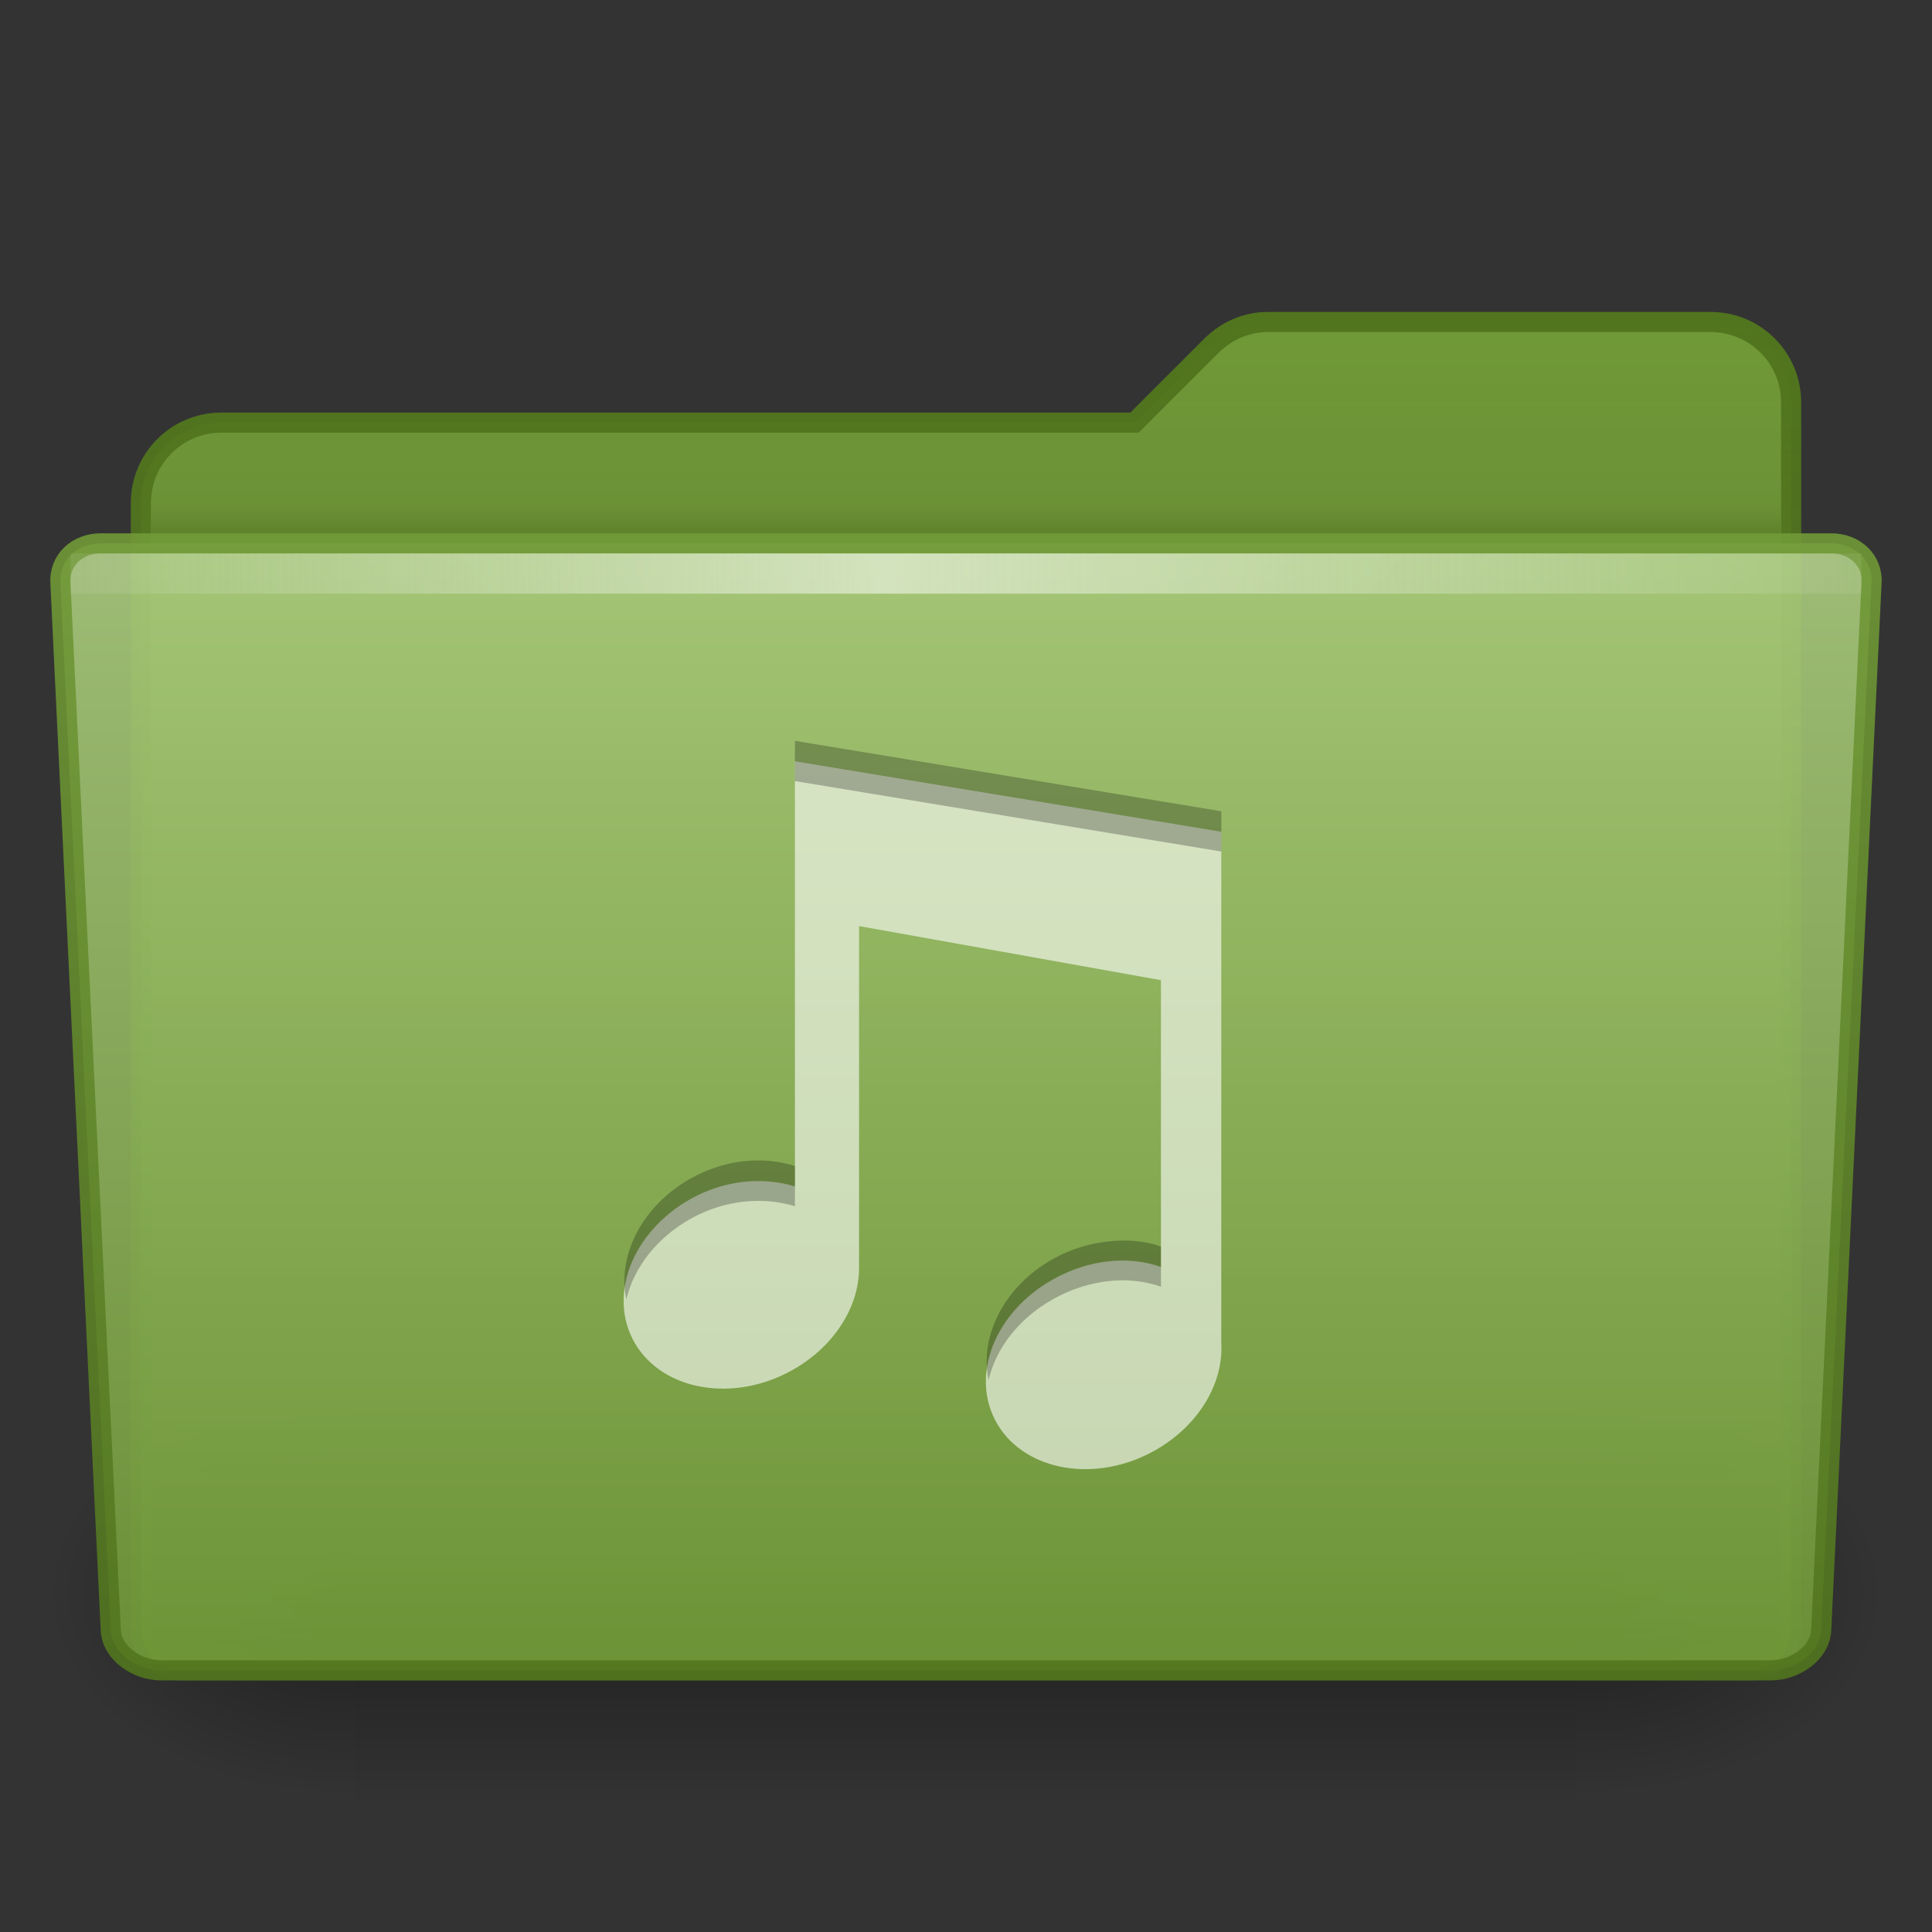<?xml version="1.0" encoding="UTF-8" standalone="no"?>
<!-- Created with Inkscape (http://www.inkscape.org/) -->

<svg
   xmlns:dc="http://purl.org/dc/elements/1.1/"
   xmlns:cc="http://creativecommons.org/ns#"
   xmlns:rdf="http://www.w3.org/1999/02/22-rdf-syntax-ns#"
   xmlns:svg="http://www.w3.org/2000/svg"
   xmlns="http://www.w3.org/2000/svg"
   xmlns:xlink="http://www.w3.org/1999/xlink"
   xmlns:sodipodi="http://sodipodi.sourceforge.net/DTD/sodipodi-0.dtd"
   xmlns:inkscape="http://www.inkscape.org/namespaces/inkscape"
   width="96"
   height="96"
   id="svg8961"
   sodipodi:version="0.32"
   inkscape:version="0.48.3.1 r9886"
   sodipodi:docname="folder-music.svg"
   inkscape:output_extension="org.inkscape.output.svg.inkscape"
   version="1.1"
   inkscape:export-filename="folder-music.png"
   inkscape:export-xdpi="90"
   inkscape:export-ydpi="90">
  <rect width="100%" height="100%" fill="#333333" stroke="none"/>
  <defs
     id="defs8963">
    <linearGradient
       inkscape:collect="always"
       xlink:href="#linearGradient5048-5"
       id="linearGradient3247"
       gradientUnits="userSpaceOnUse"
       gradientTransform="matrix(0.126,0,0,0.086,2.565,-10.704)"
       x1="302.857"
       y1="366.648"
       x2="302.857"
       y2="609.505" />
    <linearGradient
       id="linearGradient5048-5">
      <stop
         style="stop-color:black;stop-opacity:0;"
         offset="0"
         id="stop5050-46" />
      <stop
         id="stop5056-0"
         offset="0.5"
         style="stop-color:black;stop-opacity:1;" />
      <stop
         style="stop-color:black;stop-opacity:0;"
         offset="1"
         id="stop5052-7" />
    </linearGradient>
    <radialGradient
       inkscape:collect="always"
       xlink:href="#linearGradient5060-09"
       id="radialGradient3244"
       gradientUnits="userSpaceOnUse"
       gradientTransform="matrix(0.126,0,0,0.086,2.59,-10.704)"
       cx="605.714"
       cy="486.648"
       fx="605.714"
       fy="486.648"
       r="117.143" />
    <linearGradient
       inkscape:collect="always"
       id="linearGradient5060-09">
      <stop
         style="stop-color:black;stop-opacity:1;"
         offset="0"
         id="stop5062-5" />
      <stop
         style="stop-color:black;stop-opacity:0;"
         offset="1"
         id="stop5064-3" />
    </linearGradient>
    <radialGradient
       inkscape:collect="always"
       xlink:href="#linearGradient5060-09"
       id="radialGradient3241"
       gradientUnits="userSpaceOnUse"
       gradientTransform="matrix(-0.126,0,0,0.086,93.41,-10.704)"
       cx="605.714"
       cy="486.648"
       fx="605.714"
       fy="486.648"
       r="117.143" />
    <linearGradient
       inkscape:collect="always"
       xlink:href="#linearGradient4064-7-5"
       id="linearGradient3230"
       gradientUnits="userSpaceOnUse"
       gradientTransform="matrix(2,0,0,2,-94,-48)"
       x1="71"
       y1="8"
       x2="71"
       y2="41.5" />
    <linearGradient
       id="linearGradient4064-7-5">
      <stop
         style="stop-color:#709937;stop-opacity:1;"
         offset="0"
         id="stop4066-4-0" />
      <stop
         style="stop-color:#709937;stop-opacity:0.502;"
         offset="1"
         id="stop4068-8-4" />
    </linearGradient>
    <linearGradient
       inkscape:collect="always"
       xlink:href="#linearGradient4054-7-2"
       id="linearGradient3232"
       gradientUnits="userSpaceOnUse"
       gradientTransform="matrix(2,0,0,2,-94,-48)"
       x1="71"
       y1="8"
       x2="71"
       y2="41.5" />
    <linearGradient
       id="linearGradient4054-7-2">
      <stop
         style="stop-color:#51751e;stop-opacity:1;"
         offset="0"
         id="stop4056-0-5" />
      <stop
         style="stop-color:#51751e;stop-opacity:0.502;"
         offset="1"
         id="stop4058-9-4" />
    </linearGradient>
    <linearGradient
       inkscape:collect="always"
       xlink:href="#linearGradient9101-9"
       id="linearGradient3227"
       gradientUnits="userSpaceOnUse"
       gradientTransform="matrix(0.751,0,0,0.333,-6.061,-28.167)"
       x1="71.999"
       y1="14.258"
       x2="71.999"
       y2="19.958" />
    <linearGradient
       gradientTransform="matrix(1.003,0,0,1,-8.237,8)"
       y2="19.958"
       x2="71.999"
       y1="14.258"
       x1="71.999"
       gradientUnits="userSpaceOnUse"
       id="linearGradient9101-9">
      <stop
         id="stop9103-6"
         style="stop-color:#51751e;stop-opacity:0;"
         offset="0.25" />
      <stop
         id="stop9105-1"
         style="stop-color:#51751e;stop-opacity:1;"
         offset="1" />
    </linearGradient>
    <linearGradient
       inkscape:collect="always"
       xlink:href="#linearGradient9073-9-1"
       id="linearGradient3259"
       gradientUnits="userSpaceOnUse"
       gradientTransform="matrix(0.703,0,0,0.711,-69.874,-254.68)"
       x1="167.641"
       y1="328.877"
       x2="167.641"
       y2="407.692" />
    <linearGradient
       id="linearGradient9073-9-1">
      <stop
         id="stop9075-9-07"
         offset="0"
         style="stop-color:#aacb7d;stop-opacity:1" />
      <stop
         id="stop9077-5-6"
         offset="1"
         style="stop-color:#709937;stop-opacity:1" />
    </linearGradient>
    <linearGradient
       inkscape:collect="always"
       xlink:href="#linearGradient9087-5-7"
       id="linearGradient3261"
       gradientUnits="userSpaceOnUse"
       gradientTransform="matrix(2,0,0,2,-365.995,-54)"
       x1="206.997"
       y1="16.5"
       x2="206.997"
       y2="44.5" />
    <linearGradient
       inkscape:collect="always"
       id="linearGradient9087-5-7">
      <stop
         style="stop-color:#709937;stop-opacity:1"
         offset="0"
         id="stop9089-5-4" />
      <stop
         style="stop-color:#51751e;stop-opacity:1"
         offset="1"
         id="stop9091-1-4" />
    </linearGradient>
    <linearGradient
       inkscape:collect="always"
       xlink:href="#linearGradient10176-9"
       id="linearGradient3256"
       gradientUnits="userSpaceOnUse"
       gradientTransform="matrix(0.92,0,0,1.886,-11.469,-87.058)"
       x1="7.238"
       y1="36.005"
       x2="122.171"
       y2="36.005" />
    <linearGradient
       id="linearGradient10176-9"
       gradientUnits="userSpaceOnUse"
       x1="71.999"
       y1="14.258"
       x2="71.999"
       y2="19.958"
       gradientTransform="matrix(1.003,0,0,1,-8.237,8)">
      <stop
         offset="0.004"
         style="stop-color:#eaeaea;stop-opacity:0;"
         id="stop10178-7" />
      <stop
         id="stop10180-0"
         style="stop-color:#ffffff;stop-opacity:0.529;"
         offset="0.461" />
      <stop
         offset="1"
         style="stop-color:#f5f5f5;stop-opacity:0"
         id="stop10182-7" />
    </linearGradient>
  </defs>
  <sodipodi:namedview
     id="base"
     pagecolor="#ffffff"
     bordercolor="#666666"
     borderopacity="1.0"
     inkscape:pageopacity="0.0"
     inkscape:pageshadow="2"
     inkscape:zoom="6.0729167"
     inkscape:cx="48"
     inkscape:cy="48"
     inkscape:current-layer="layer1"
     showgrid="true"
     inkscape:grid-bbox="true"
     inkscape:document-units="px"
     inkscape:window-width="1082"
     inkscape:window-height="795"
     inkscape:window-x="196"
     inkscape:window-y="24"
     inkscape:object-paths="false"
     inkscape:snap-object-midpoints="true"
     inkscape:snap-intersection-paths="false"
     inkscape:window-maximized="0"
     inkscape:snap-nodes="false"
     fit-margin-top="0"
     fit-margin-left="0"
     fit-margin-right="0"
     fit-margin-bottom="0" />
  <g
     id="layer1"
     inkscape:label="Layer 1"
     inkscape:groupmode="layer"
     transform="translate(0,48)">
    <g
       id="g3274">
      <g
         id="g3269">
        <rect
           style="opacity:0.402;fill:url(#linearGradient3247);fill-opacity:1;fill-rule:nonzero;stroke:none;stroke-width:1;marker:none;visibility:visible;display:inline;overflow:visible"
           id="rect13073"
           width="60.699"
           height="21"
           x="17.65"
           y="21" />
        <path
           style="opacity:0.402;fill:url(#radialGradient3244);fill-opacity:1;fill-rule:nonzero;stroke:none;stroke-width:1;marker:none;visibility:visible;display:inline;overflow:visible"
           d="m 78.35,21.001 c 0,0 0,20.999 0,20.999 C 84.823,42.039 94,37.295 94,31.499 94,25.703 86.776,21.001 78.35,21.001 z"
           id="path13075"
           sodipodi:nodetypes="cccc"
           inkscape:connector-curvature="0" />
        <path
           sodipodi:nodetypes="cccc"
           id="path13077"
           d="m 17.65,21.001 c 0,0 0,20.999 0,20.999 -6.474,0.04 -15.65,-4.705 -15.65,-10.501 0,-5.796 7.224,-10.498 15.65,-10.498 z"
           style="opacity:0.402;fill:url(#radialGradient3241);fill-opacity:1;fill-rule:nonzero;stroke:none;stroke-width:1;marker:none;visibility:visible;display:inline;overflow:visible"
           inkscape:connector-curvature="0" />
      </g>
      <g
         id="g3263">
        <path
           style="color:#000000;fill:url(#linearGradient3230);fill-opacity:1;fill-rule:evenodd;stroke:url(#linearGradient3232);stroke-width:1;stroke-linecap:butt;stroke-linejoin:miter;stroke-miterlimit:4;stroke-opacity:1;stroke-dasharray:none;stroke-dashoffset:0;marker:none;visibility:visible;display:inline;overflow:visible;enable-background:accumulate"
           d="m 63,-32 c -1.108,0 -2.09,0.465 -2.812,1.188 L 56.375,-27 11,-27 c -2.216,0 -4,1.784 -4,4 l 0,56 c 0,1.108 0.892,2 2,2 l 78,0 c 1.108,0 2,-0.892 2,-2 l 0,-61 c 0,-2.216 -1.784,-4 -4,-4 z"
           id="rect3142"
           inkscape:connector-curvature="0"
           sodipodi:nodetypes="sscsccccccss" />
        <path
           style="opacity:0.5;fill:url(#linearGradient3227);fill-opacity:1;display:inline;enable-background:new"
           id="path39053"
           d="m 7.501,-23.5 c 0.006,0.583 0.013,1.252 0.019,2 l 80.961,0 c 0.006,-0.748 0.013,-1.417 0.019,-2 l -81,0 0.002,0 z"
           inkscape:connector-curvature="0" />
        <path
           inkscape:connector-curvature="0"
           sodipodi:nodetypes="cccccccccc"
           style="opacity:0.9;color:#000000;fill:url(#linearGradient3259);fill-opacity:1;fill-rule:nonzero;stroke:url(#linearGradient3261);stroke-width:1;stroke-linecap:butt;stroke-linejoin:miter;stroke-miterlimit:4;stroke-opacity:1;stroke-dasharray:none;stroke-dashoffset:0;marker:none;visibility:visible;display:inline;overflow:visible;enable-background:new"
           id="path3300"
           d="m 90.494,33 c -0.061,1.171 -1.336,2 -2.5,2 l -79.99,0 c -1.164,0 -2.438,-0.829 -2.5,-2 l -2.5,-52 c -0.085,-1.169 0.836,-2 2,-2 l 85.989,0 c 1.164,0 2.089,0.832 2,2 L 90.494,33 z" />
        <rect
           style="fill:url(#linearGradient3256);fill-opacity:1;stroke:none;display:inline;enable-background:new"
           id="rect3521-5"
           width="89"
           height="2"
           x="3.5"
           y="-20.5"
           rx="0"
           ry="0" />
      </g>
    </g>
    <path
       style="opacity:0.6;fill:#ffffff;fill-rule:evenodd;stroke:none"
       d="m 39.5,-10.172 0,21.125 c -1.563,-0.48 -3.479,-0.334 -5.188,0.625 -2.906,1.631 -4.148,4.834 -2.75,7.188 1.398,2.353 4.907,2.944 7.812,1.312 2.089,-1.173 3.312,-3.157 3.312,-5.062 3e-5,-0.083 0.005,-0.168 0,-0.25 l 0,-16.75 15,2.688 0,14.25 c -1.603,-0.572 -3.584,-0.381 -5.375,0.625 -2.906,1.631 -4.148,4.834 -2.75,7.188 1.398,2.353 4.907,2.944 7.812,1.312 2.179,-1.224 3.423,-3.335 3.312,-5.312 l 0,-25.438 z"
       id="path3136"
       inkscape:connector-curvature="0"
       sodipodi:nodetypes="ccssssccccsssccc" />
    <path
       style="opacity:0.25;fill:#000000;fill-rule:evenodd;stroke:none"
       d="m 39.5,-11.188 0,2 21.188,3.5 0,-2 -21.188,-3.5 z m -1.25,20.875 c -1.278,-0.117 -2.656,0.156 -3.938,0.875 -2.429,1.364 -3.654,3.854 -3.188,6 0.363,-1.549 1.484,-3.043 3.188,-4 1.708,-0.959 3.625,-1.105 5.188,-0.625 l 0,-2 C 39.109,9.817 38.676,9.726 38.25,9.688 z m 16.812,4 c -0.919,0.102 -1.854,0.372 -2.75,0.875 -2.429,1.364 -3.654,3.854 -3.188,6 0.363,-1.549 1.484,-3.043 3.188,-4 1.791,-1.006 3.772,-1.197 5.375,-0.625 l 0,-2 c -0.802,-0.286 -1.706,-0.352 -2.625,-0.25 z"
       id="path3151"
       inkscape:connector-curvature="0" />
  </g>
</svg>
